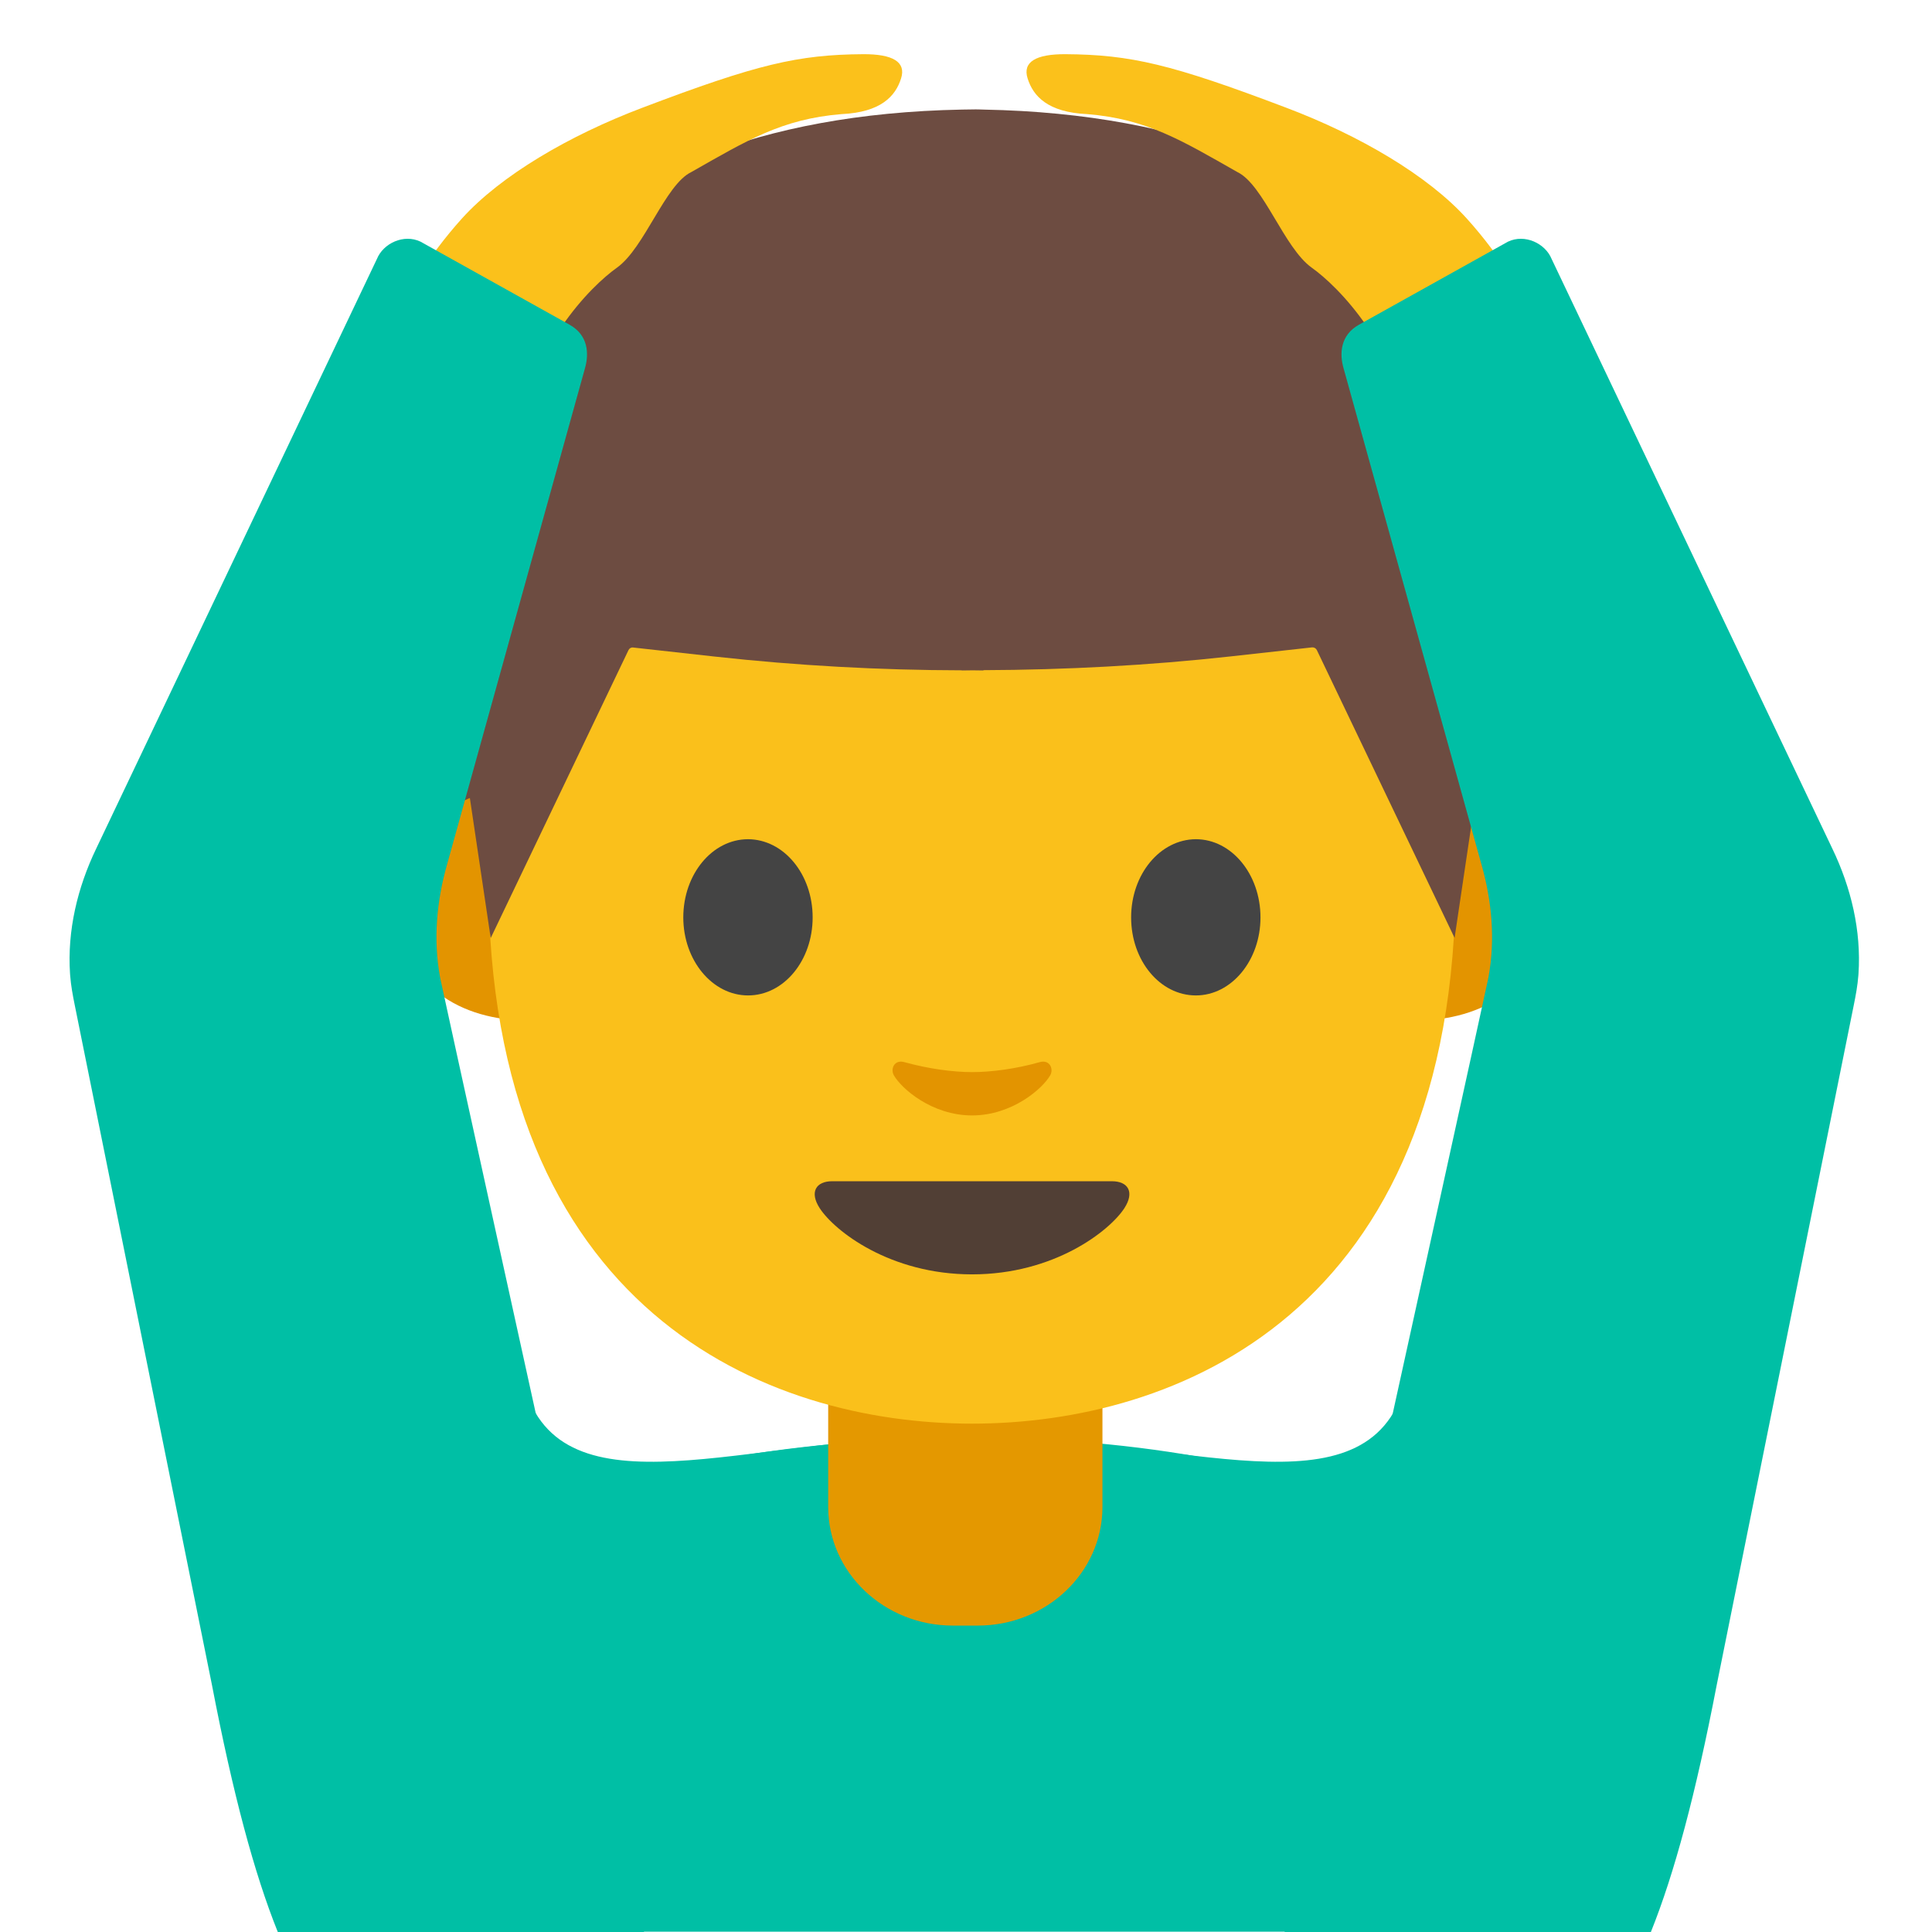 <svg xmlns="http://www.w3.org/2000/svg" xmlns:xlink="http://www.w3.org/1999/xlink" viewBox="0 0 128 128"><defs><path id="a" d="M0 0h128v128H0z"/></defs><clipPath id="b"><use overflow="visible" xlink:href="#a"/></clipPath><path fill="#00bfa5" d="M92.83 92.53l3.69-11.17 5.15 13.89v13.54H63.89V95.25c13.14-.46 25.82 5.35 28.94-2.72zm-57.87 0l-3.69-11.17-5.15 13.89v13.54h37.77V95.25c-13.14-.46-25.82 5.35-28.93-2.72z" clip-path="url(#b)"/><path fill="#00bfa5" d="M20.43 118.09v9.89h87.14v-9.89c0-15.17-21.39-22.87-43.24-22.84-21.72.03-43.9 6.78-43.9 22.84z" clip-path="url(#b)"/><path fill="#e49800" d="M63.95 90.25h-9.08v9.59c0 4.34 3.7 7.86 8.26 7.86h1.65c4.56 0 8.26-3.52 8.26-7.86v-9.59h-9.09z" clip-path="url(#b)"/><path fill="#e39400" d="M96.54 52.43s5.89 1.02 5.89 7.37c0 5.6-4.3 7.81-8.6 7.81V52.43h2.71zm-64.28 0s-5.89 1.02-5.89 7.37c0 5.6 4.3 7.81 8.6 7.81V52.43h-2.71z" clip-path="url(#b)"/><path fill="#fac01b" d="M64.4 10.87c-25.4 0-32.04 19.69-32.04 47.35 0 28.68 18.43 36.1 32.04 36.1 13.41 0 32.04-7.2 32.04-36.1 0-27.66-6.65-47.35-32.04-47.35z" clip-path="url(#b)"/><path fill="#444" d="M53.84 60.78c0 2.86-1.91 5.17-4.28 5.17-2.36 0-4.29-2.32-4.29-5.17 0-2.86 1.92-5.18 4.29-5.18 2.37.01 4.28 2.32 4.28 5.18m21.1 0c0 2.86 1.91 5.17 4.29 5.17 2.36 0 4.28-2.32 4.28-5.17 0-2.86-1.92-5.18-4.28-5.18-2.37.01-4.29 2.32-4.29 5.18" clip-path="url(#b)"/><path fill="#513f35" d="M73.67 78.26H55.13c-1.06 0-1.52.71-.82 1.79.98 1.5 4.64 4.38 10.09 4.38s9.11-2.88 10.09-4.38c.7-1.08.24-1.79-.82-1.79z" clip-path="url(#b)"/><path fill="#e39400" d="M68.88 70.37c-1.58.45-3.22.66-4.48.66s-2.9-.22-4.48-.66c-.67-.19-.94.45-.7.87.5.88 2.52 2.66 5.18 2.66 2.66 0 4.68-1.78 5.18-2.66.24-.42-.03-1.06-.7-.87z" clip-path="url(#b)"/><path fill="#6d4c41" d="M65.16 7.26s-.5-.02-.71-.01c-.21 0-.71.01-.71.01-27.41.52-35.67 17.01-35.67 28.45 0 11.11.01 19.28.01 19.28s.44-.45 1.24-1.08c.86-.67 1.81-1.04 1.81-1.04l1.38 9.28 9.13-19.08c.06-.12.18-.19.31-.17l5.41.6c5.44.6 10.91.9 16.37.91v.01c.24 0 .47-.01.71-.01s.47.01.71.01v-.02c5.46-.02 10.93-.31 16.37-.91l5.41-.6c.13-.01.25.06.31.17l9.13 19.08 1.38-9.28s.95.38 1.81 1.04c.81.63 1.24 1.08 1.24 1.08s.01-8.16.01-19.28c.02-11.43-8.24-27.92-35.65-28.44z" clip-path="url(#b)"/><g clip-path="url(#b)"><path fill="#fbc11b" d="M97.17 14.47c-2.56-2.83-7.07-5.49-11.97-7.34-7.59-2.88-10.29-3.51-14.61-3.54-1.97-.01-2.85.52-2.51 1.6.37 1.19 1.35 2.25 3.94 2.37 3.96.32 6.28 1.75 9.96 3.84 1.73.83 3.09 5.02 4.92 6.33 1.69 1.2 5.83 5.21 7.02 12.36.35 2.1 9.64.98 9.75-3.22.03-1.2-1.85-7.26-6.5-12.4z"/><path fill="#00bfa5" d="M82.03 142.79l7.13-1.86c13.12-3.43 18.99-.26 24.58-29.31l9.08-45.04c.13-.64.25-1.29.3-1.94 0-.04.01-.09.01-.13.19-2.85-.49-5.7-1.73-8.28l-18.6-39.07c-.42-1.04-1.78-1.68-2.89-1.15l-9.87 5.5c-1.24.69-1.31 1.91-1.02 2.91l9.13 32.85c.69 2.42.92 4.97.47 7.44-.02.08-.03.17-.05.25-.12.61-6.67 30.38-6.67 30.38l-9.87 47.45z"/></g><g clip-path="url(#b)"><path fill="#fbc11b" d="M30.61 14.47c2.56-2.83 7.07-5.49 11.97-7.34 7.59-2.88 10.29-3.51 14.61-3.54 1.97-.01 2.85.52 2.51 1.6-.37 1.19-1.35 2.25-3.94 2.37-3.96.32-6.28 1.75-9.96 3.84-1.73.83-3.09 5.02-4.92 6.33-1.69 1.2-5.83 5.21-7.02 12.36-.35 2.1-9.64.98-9.75-3.22-.03-1.2 1.86-7.26 6.5-12.4z"/><path fill="#00bfa5" d="M45.75 142.79l-7.13-1.86c-13.12-3.43-18.99-.26-24.58-29.31L4.95 66.58c-.13-.64-.25-1.29-.3-1.94 0-.04-.01-.09-.01-.13-.19-2.85.49-5.7 1.73-8.28l18.6-39.07c.42-1.04 1.78-1.68 2.89-1.15l9.87 5.5c1.24.69 1.31 1.91 1.02 2.91l-9.13 32.85c-.69 2.42-.92 4.97-.47 7.44.02.08.03.17.05.25.12.61 6.67 30.38 6.67 30.38l9.88 47.45z"/></g></svg>